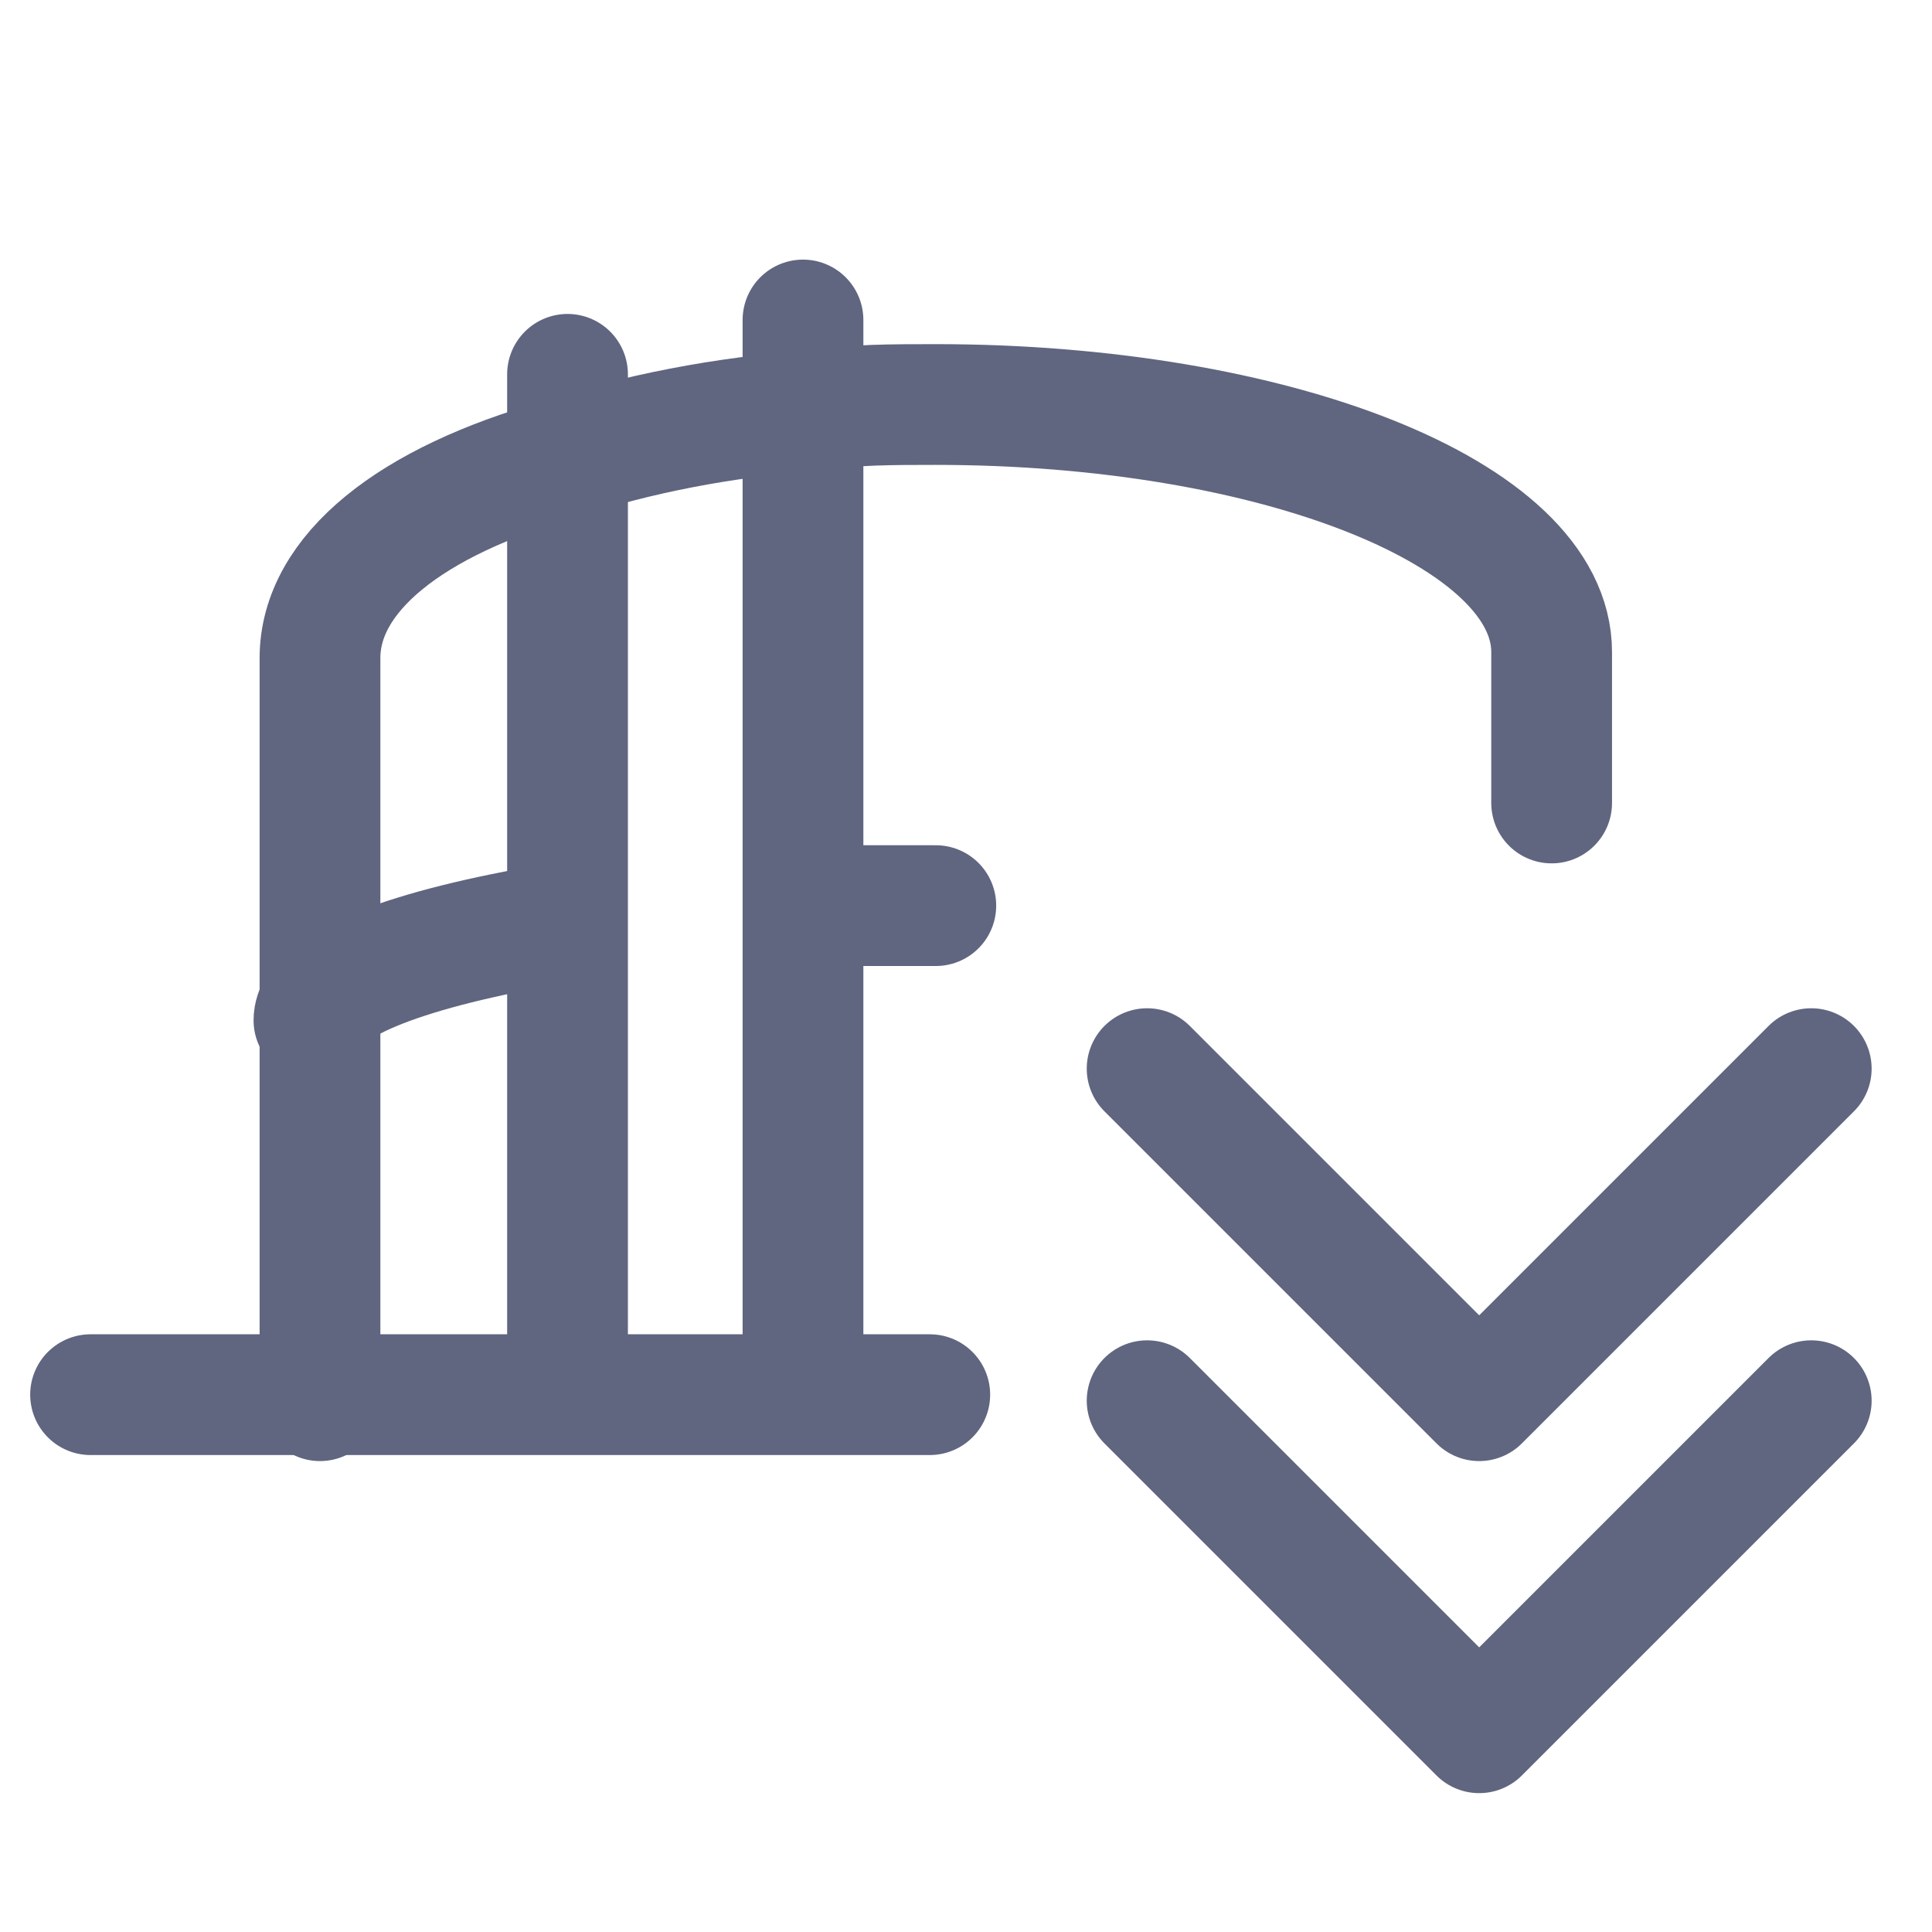 <svg width="16" height="16" viewBox="0 0 16 16" fill="none" xmlns="http://www.w3.org/2000/svg">
<path d="M4.6 7.65C3.4 7.85 2.6 8.15 2.6 8.45" stroke="#606580" stroke-miterlimit="10" stroke-linecap="round" stroke-linejoin="round"/>
<path d="M12.85 6.65V5.4C12.85 4.25 10.55 3.35 7.75 3.35C7.4 3.35 7.05 3.35 6.75 3.4C6 3.45 5.25 3.6 4.65 3.8C3.4 4.15 2.65 4.75 2.65 5.45V11.6" stroke="#606580" stroke-miterlimit="10" stroke-linecap="round" stroke-linejoin="round"/>
<path d="M6.7 7.5C7.05 7.5 7.4 7.5 7.75 7.5" stroke="#606580" stroke-miterlimit="10" stroke-linecap="round" stroke-linejoin="round"/>
<path d="M4.7 11.45V3.1" stroke="#606580" stroke-miterlimit="10" stroke-linecap="round" stroke-linejoin="round"/>
<path d="M6.65 2.65V11.45" stroke="#606580" stroke-miterlimit="10" stroke-linecap="round" stroke-linejoin="round"/>
<path d="M0.75 11.55H7.7" stroke="#606580" stroke-miterlimit="10" stroke-linecap="round" stroke-linejoin="round"/>
<path d="M15 11.6L12.25 14.35L9.5 11.6" stroke="#606580" stroke-miterlimit="10" stroke-linecap="round" stroke-linejoin="round"/>
<path d="M15 8.85L12.25 11.6L9.5 8.85" stroke="#606580" stroke-miterlimit="10" stroke-linecap="round" stroke-linejoin="round"/>
</svg>
